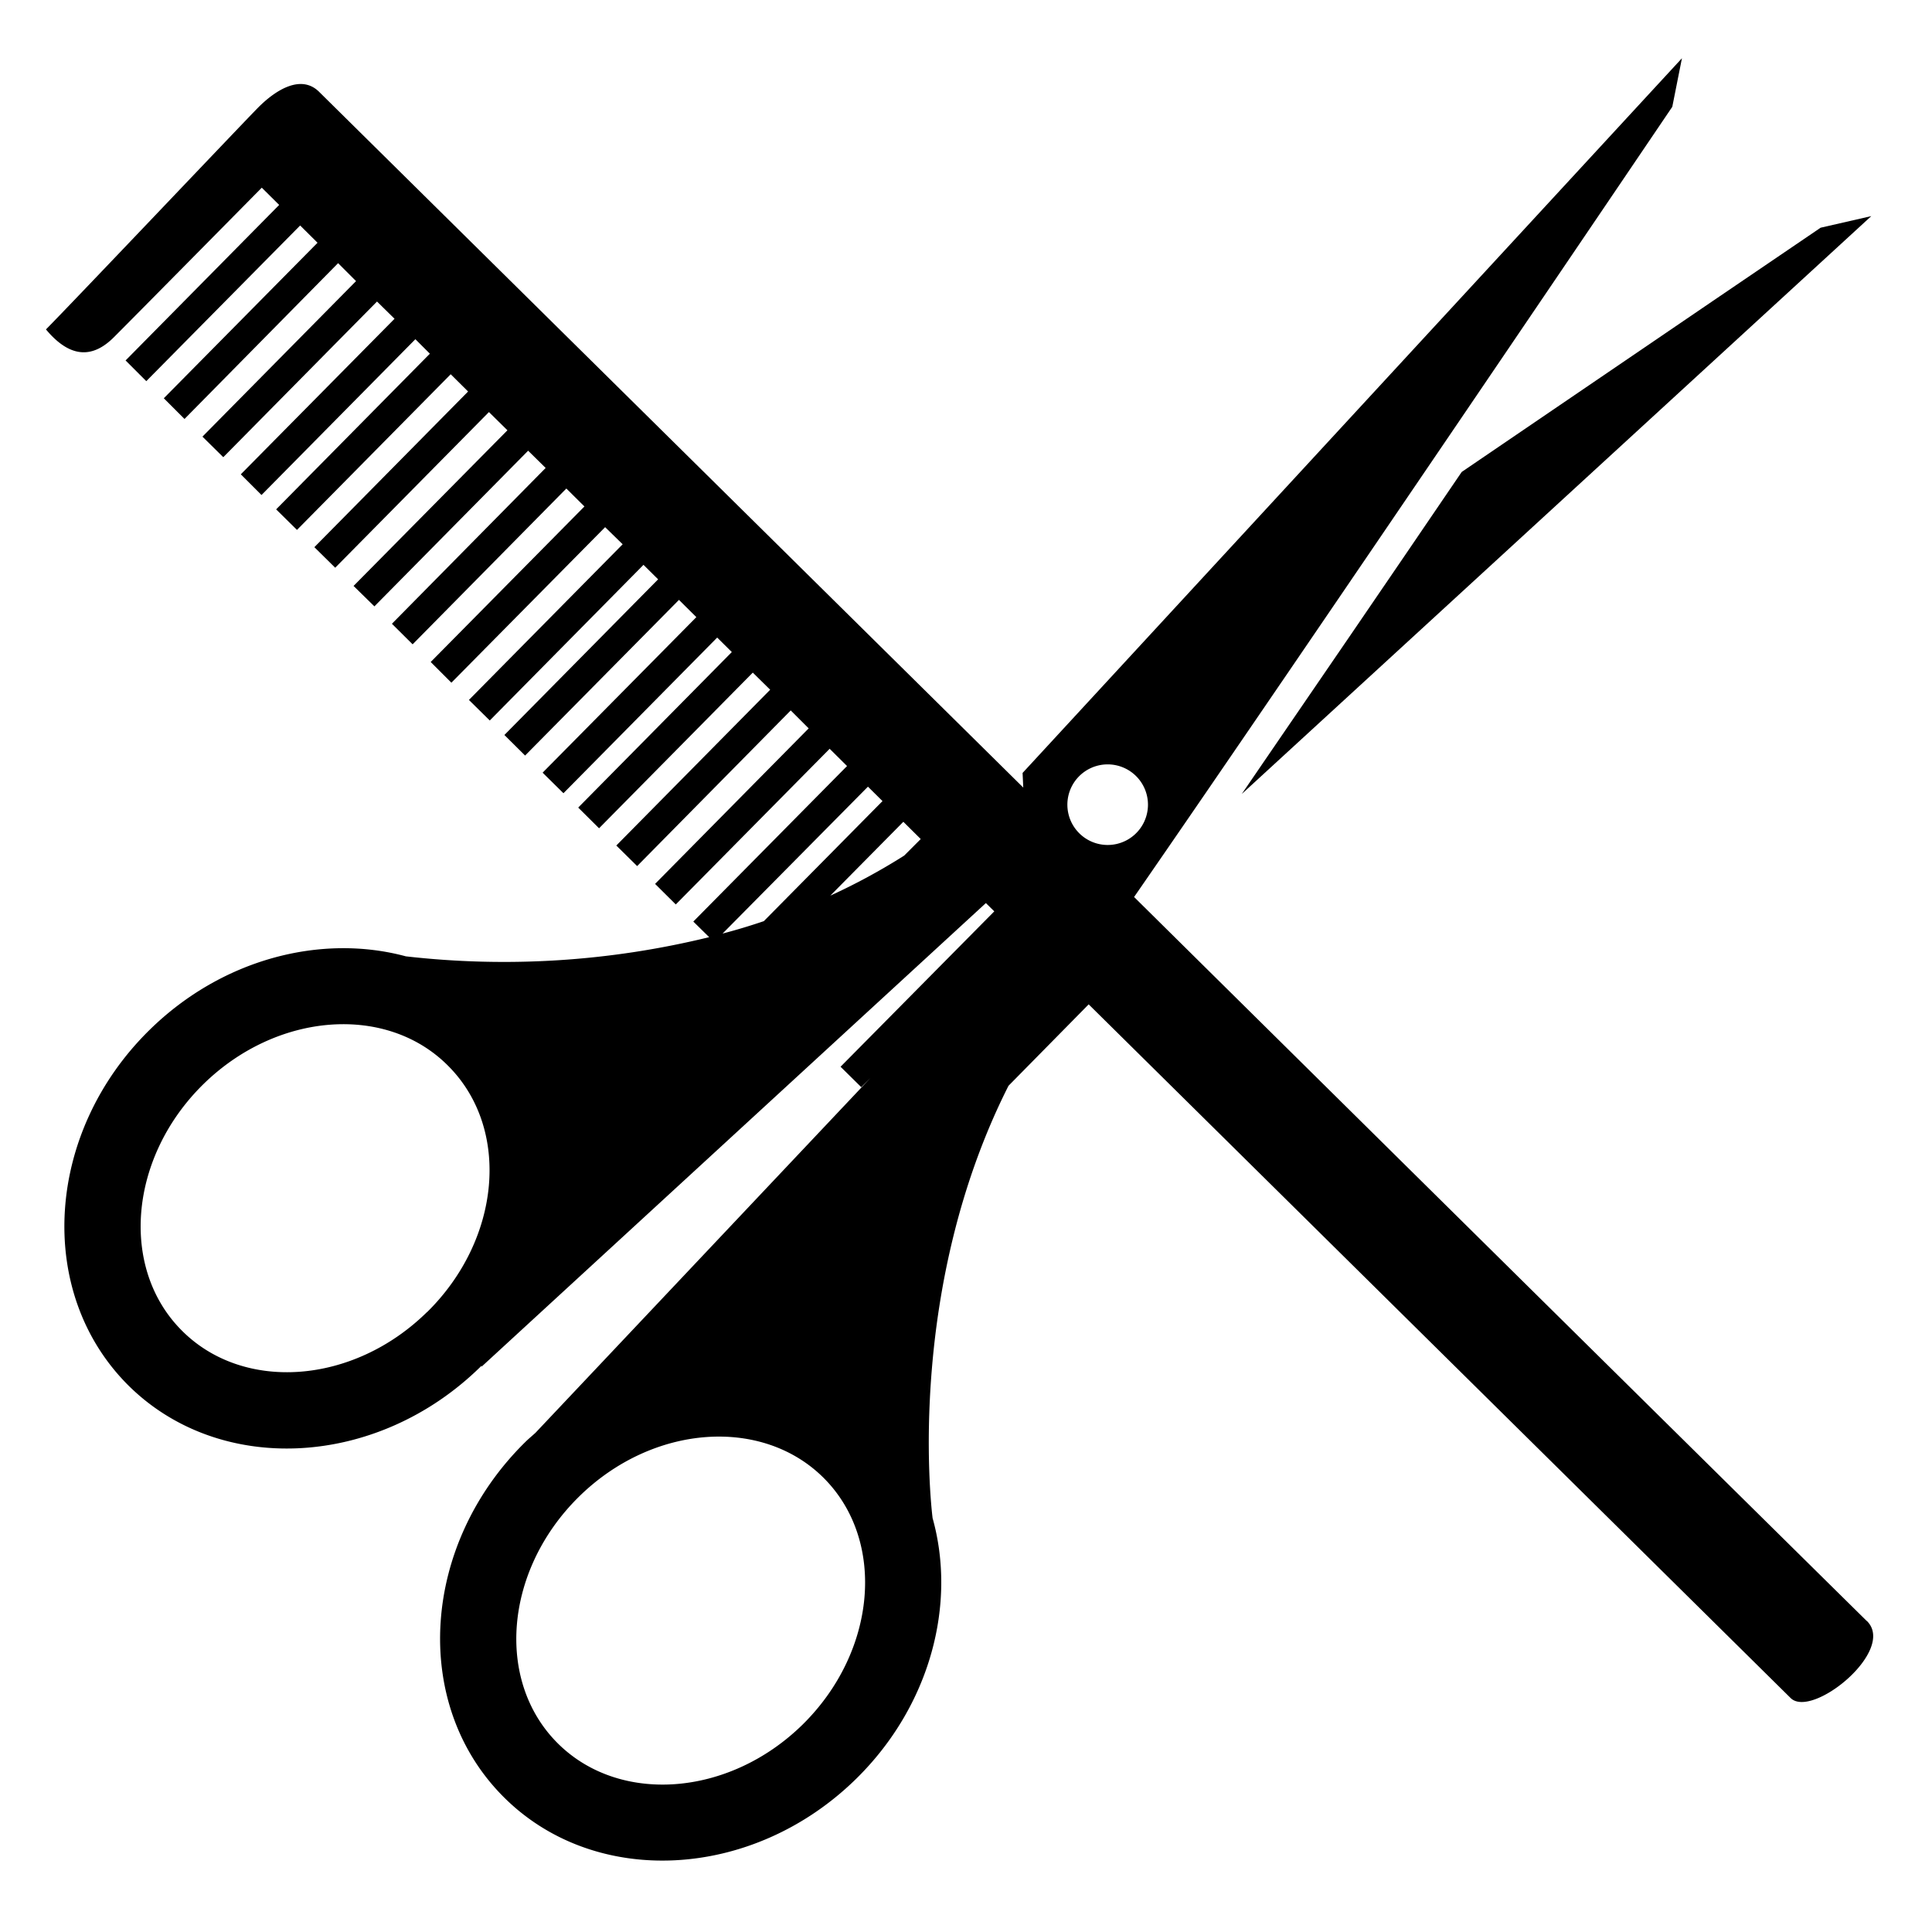 <svg xmlns="http://www.w3.org/2000/svg" width="14" height="14" viewBox="0 0 14 14">
    <g fill="none" fill-rule="evenodd">
        <path d="M-5-5h24v24H-5z"/>
        <g fill="#000" fill-rule="nonzero">
            <path d="M13.528 11.747c-.104-.102-2.664-2.63-5.31-5.247 1.213-1.753 3.9-5.726 3.9-5.726l.07-.352L7.41 5.601l.005.106L2.312.665C2.182.537 1.999.65 1.87.78 1.74.912.512 2.207.333 2.387c.192.23.357.194.496.053.14-.14 1.068-1.08 1.068-1.08l.126.125L.91 2.612l.15.15 1.115-1.128.126.125-1.114 1.127.15.15L2.45 1.907l.13.13-1.113 1.127.151.149 1.114-1.128.127.125-1.114 1.127.15.15L3.01 2.458l.105.105-1.114 1.128.151.149 1.114-1.128.126.125-1.114 1.128.151.149 1.114-1.128.134.132-1.115 1.128.151.148 1.114-1.128.127.125L2.84 4.52l.15.149L4.104 3.54l.131.13-1.114 1.127.15.15L4.385 3.82l.127.124-1.114 1.128.151.149 1.114-1.128.106.105-1.114 1.128.15.149L4.92 4.347l.126.125-1.114 1.127.151.149L5.197 4.62l.106.105L4.19 5.852l.151.15 1.114-1.128.126.124-1.115 1.129.151.149L5.73 5.148l.13.13-1.113 1.127.15.149 1.115-1.128.126.125-1.114 1.127.115.113a6.249 6.249 0 0 1-2.198.139c-.612-.165-1.332.017-1.858.534-.753.74-.826 1.89-.165 2.563.662.672 1.813.616 2.566-.125l.006-.007c0 .006-.002.01-.002.01l3.656-3.361.061.06L6.091 7.73l.15.148.066-.066-2.427 2.571c-.025.023-.05.043-.074.067-.753.741-.827 1.891-.165 2.563.661.672 1.812.616 2.565-.125.537-.529.726-1.265.552-1.887-.016-.129-.184-1.68.55-3.133l.581-.59 5.086 5.026c.154.155.77-.344.553-.558zM7.812 5.633a.292.292 0 1 1 .41.415.292.292 0 0 1-.41-.415zM3.095 9.507c-.535.527-1.335.585-1.782.13-.447-.453-.376-1.252.159-1.779.535-.526 1.334-.585 1.78-.13.449.455.378 1.253-.157 1.78zM6.672 6.08l-.12.12a4.5 4.5 0 0 1-.535.29l.529-.535.126.125zM6.289 5.7l.106.105-.86.87c-.1.034-.2.064-.299.09L6.29 5.7zm-.472 6.796c-.535.526-1.335.584-1.782.13-.447-.454-.376-1.252.16-1.78.534-.526 1.333-.584 1.78-.13.447.455.376 1.253-.158 1.78z"/>
            <path d="M9 5.752l4.56-4.186-.367.084s-1.218.827-2.601 1.77C10.055 4.21 9.48 5.051 9 5.751z"/>
        </g>
    </g>
</svg>
